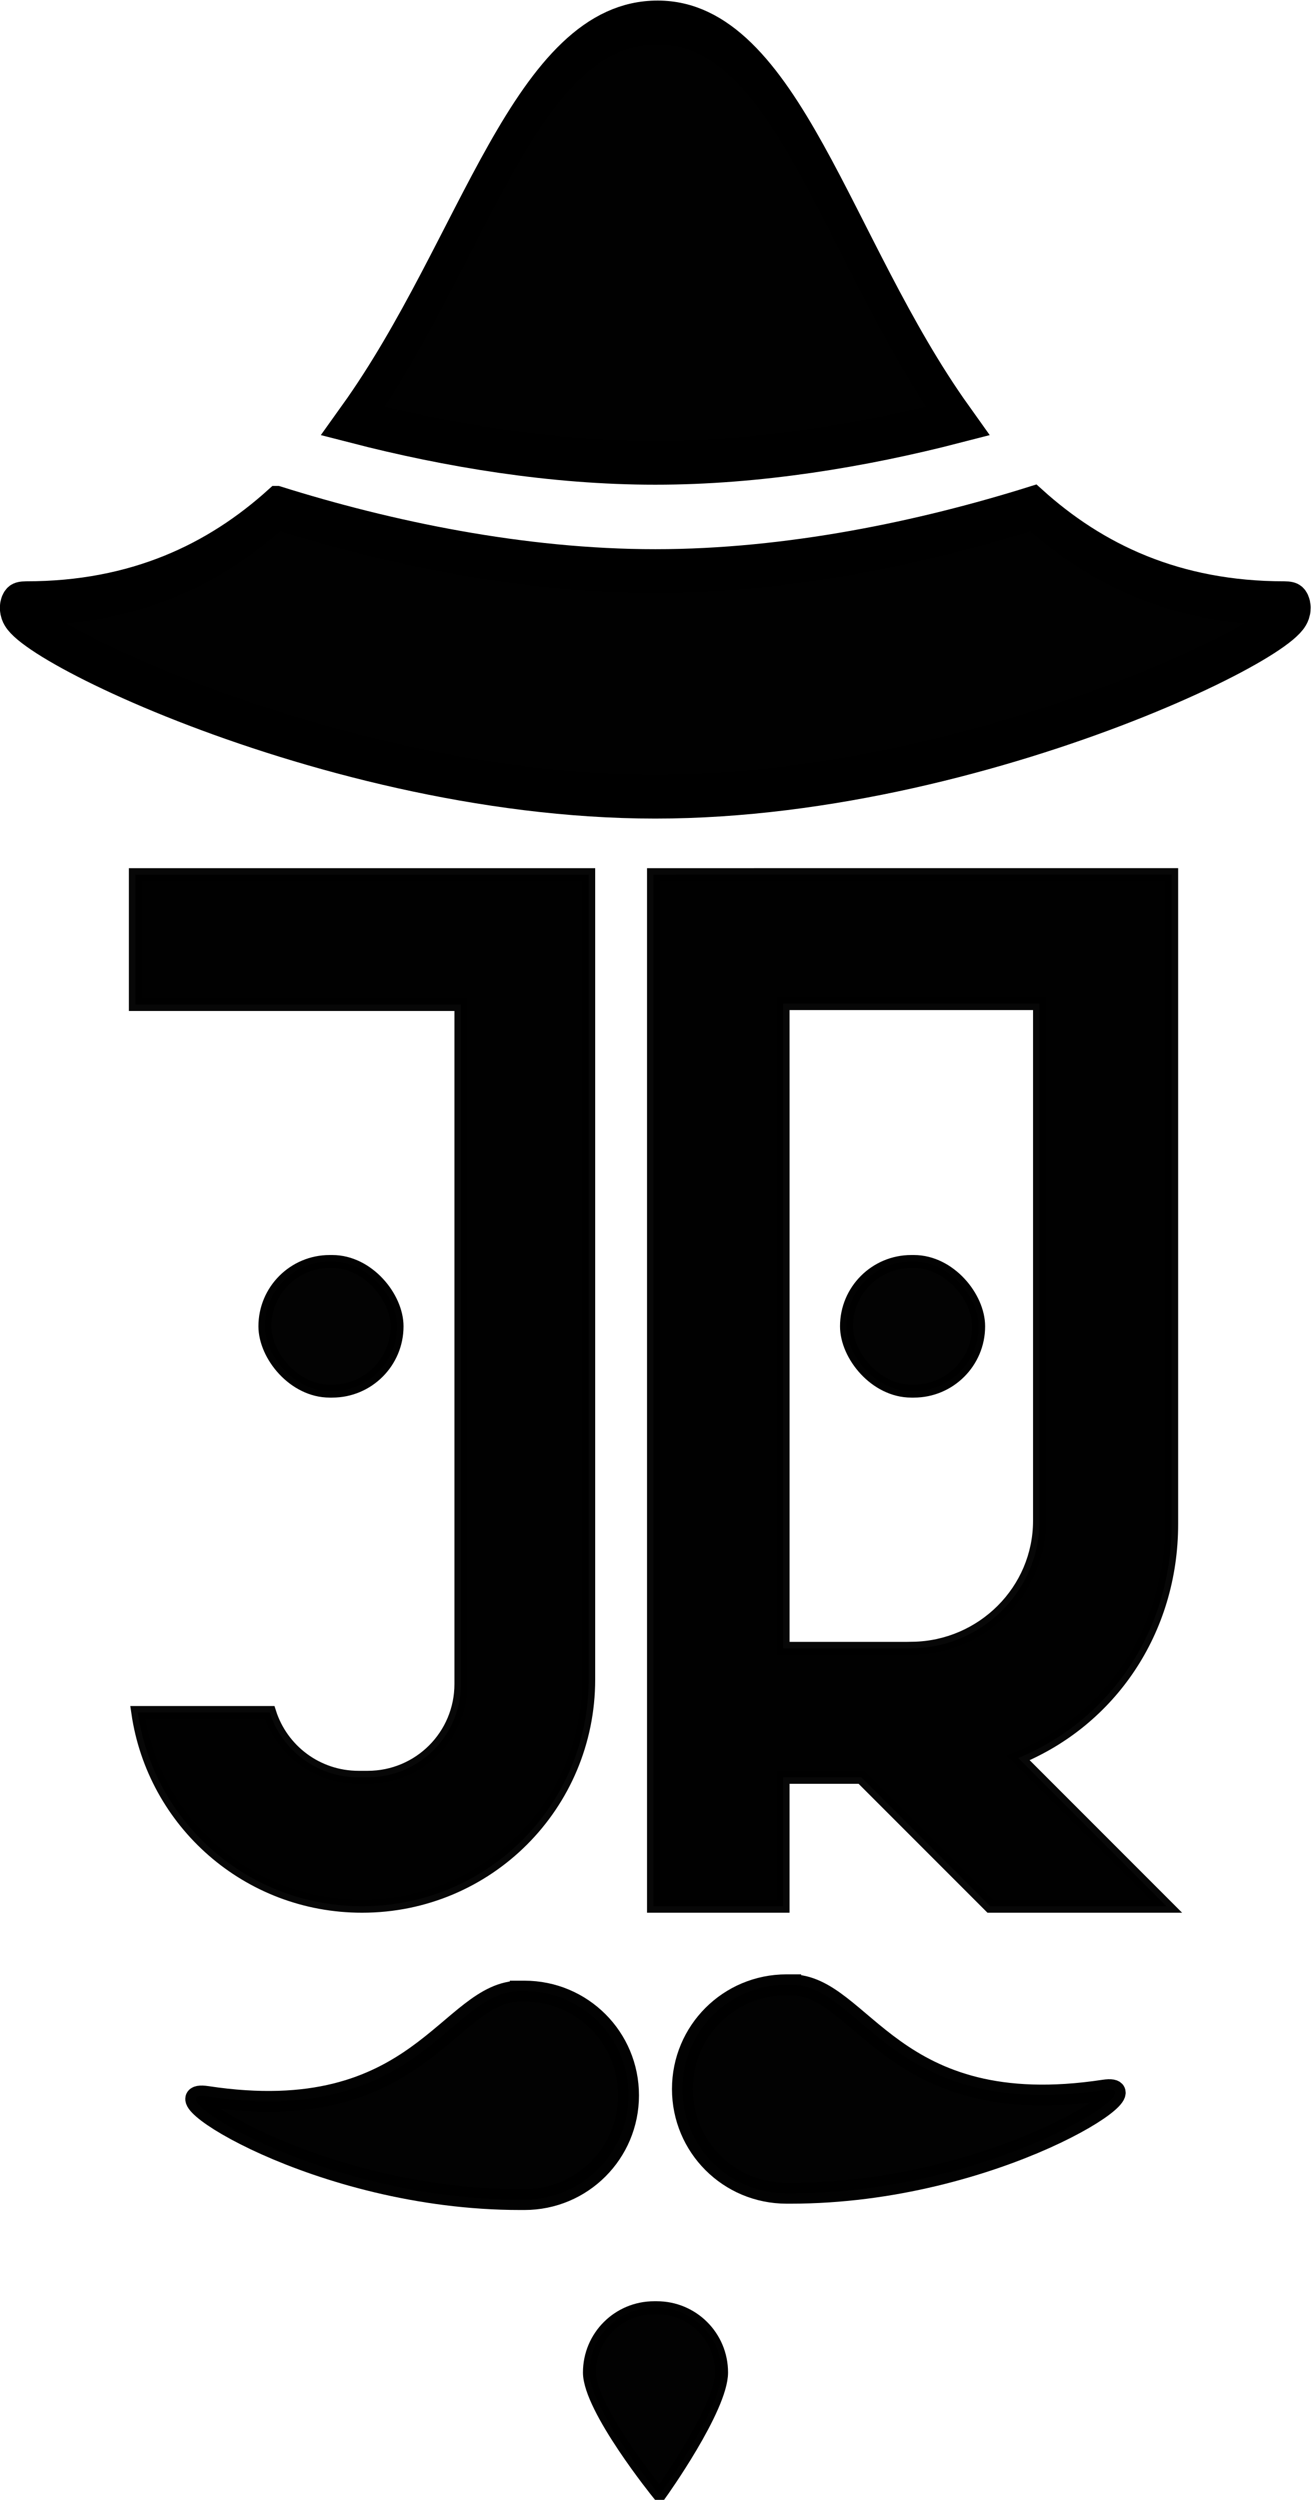 <?xml version="1.0" encoding="UTF-8" standalone="no"?>
<!-- Created with Inkscape (http://www.inkscape.org/) -->

<svg
   xmlns:dc="http://purl.org/dc/elements/1.1/"
   xmlns:cc="http://creativecommons.org/ns#"
   xmlns:rdf="http://www.w3.org/1999/02/22-rdf-syntax-ns#"
   xmlns:svg="http://www.w3.org/2000/svg"
   xmlns="http://www.w3.org/2000/svg"
   xmlns:sodipodi="http://sodipodi.sourceforge.net/DTD/sodipodi-0.dtd"
   xmlns:inkscape="http://www.inkscape.org/namespaces/inkscape"
   width="50.538mm"
   height="96.321mm"
   viewBox="0 0 50.538 96.321"
   version="1.1"
   id="svg2404"
   inkscape:version="0.92.4 (5da689c313, 2019-01-14)"
   sodipodi:docname="jr_hat.svg">
  <defs
     id="defs2398" />
  <sodipodi:namedview
     id="base"
     pagecolor="#ffffff"
     bordercolor="#666666"
     borderopacity="1.0"
     inkscape:pageopacity="0.0"
     inkscape:pageshadow="2"
     inkscape:zoom="0.7"
     inkscape:cx="-169.85376"
     inkscape:cy="155.61964"
     inkscape:document-units="mm"
     inkscape:current-layer="layer1"
     showgrid="false"
     inkscape:window-width="2880"
     inkscape:window-height="1526"
     inkscape:window-x="-11"
     inkscape:window-y="-11"
     inkscape:window-maximized="1" />
  <g
     inkscape:label="Layer 1"
     inkscape:groupmode="layer"
     id="layer1"
     transform="translate(-153.892,-121.084)">
    <g
       style="display:inline"
       id="g12126-5-9"
       transform="translate(270.301,-160.573)">
      <path
         inkscape:export-ydpi="300"
         inkscape:export-xdpi="300"
         inkscape:export-filename="C:\Users\Atlee\Documents\Website\JustenRussell.com\icons\jrlogoface.png"
         inkscape:connector-curvature="0"
         id="rect1110-2-4-9-7-0"
         d="m -111.191,315.358 v 5.002 h 12.55 v 14.872 c -5e-5,3.051 0,7.784 0,11.309 0,1.992 -1.604,3.596 -3.596,3.596 h -0.349 c -1.608,0 -2.963,-1.046 -3.425,-2.497 h -5.087 c 0.613,4.233 4.237,7.465 8.645,7.465 4.841,0 8.738,-3.897 8.738,-8.738 v -8.638 -2.497 -11.136 -8.738 h -8.738 z"
         style="display:inline;opacity:1;fill:#000000;fill-opacity:0.996;stroke:#000000;stroke-width:0.5;stroke-linecap:round;stroke-miterlimit:4;stroke-dasharray:none;stroke-dashoffset:0;stroke-opacity:0.969" />
      <path
         inkscape:export-ydpi="300"
         inkscape:export-xdpi="300"
         inkscape:export-filename="C:\Users\Atlee\Documents\Website\JustenRussell.com\icons\jrlogoface.png"
         inkscape:connector-curvature="0"
         id="rect1290-4-6-8-8"
         d="m -91.217,315.358 v 19.874 2.497 2.647 9.761 4.968 h 4.994 v -4.968 h 3.015 l 4.969,4.968 h 6.796 l -5.712,-5.712 c 3.523,-1.451 5.913,-4.882 5.913,-9.018 v -15.081 -9.937 h -14.98 z m 4.994,4.968 h 4.919 4.968 v 14.906 5.018 c 7.9e-5,2.7 -2.204,4.875 -4.893,4.915 v 0.004 h -4.993 v -4.919 -5.018 -9.988 z"
         style="display:inline;opacity:1;fill:#000000;fill-opacity:0.996;stroke:#000000;stroke-width:0.5;stroke-linecap:round;stroke-miterlimit:4;stroke-dasharray:none;stroke-dashoffset:0;stroke-opacity:0.969" />
      <rect
         inkscape:export-ydpi="300"
         inkscape:export-xdpi="300"
         inkscape:export-filename="C:\Users\Atlee\Documents\Website\JustenRussell.com\icons\jrlogoface.png"
         ry="2.497"
         y="330.263"
         x="-83.777"
         height="4.994"
         width="5.094"
         id="rect944-5-2-8-6-4-1-5"
         style="display:inline;opacity:0.99;fill:#000000;fill-opacity:0.996;stroke:#000000;stroke-width:0.5;stroke-linecap:square;stroke-miterlimit:4;stroke-dasharray:none;stroke-opacity:1" />
      <rect
         inkscape:export-ydpi="300"
         inkscape:export-xdpi="300"
         inkscape:export-filename="C:\Users\Atlee\Documents\Website\JustenRussell.com\icons\jrlogoface.png"
         ry="2.497"
         y="330.263"
         x="-106.197"
         height="4.994"
         width="5.094"
         id="rect944-5-2-8-9-5-2-6-6"
         style="display:inline;opacity:0.99;fill:#000000;fill-opacity:0.996;stroke:#000000;stroke-width:0.5;stroke-linecap:square;stroke-miterlimit:4;stroke-dasharray:none;stroke-opacity:1" />
    </g>
    <g
       id="g12130-2-3"
       transform="translate(272.589,-162.161)"
       style="display:inline;fill:#000000">
      <path
         sodipodi:nodetypes="sssssss"
         inkscape:connector-curvature="0"
         id="rect944-5-2-8-9-9-7-8-3-4-6-3-3"
         d="m -98.643,359.963 h 0.16 c 2.225,0 4.016,1.791 4.016,4.016 0,2.225 -1.791,4.016 -4.016,4.016 h -0.16 c -7.871,0 -14.272,-4.307 -12.072,-3.973 8.217,1.249 9.287,-4.059 12.072,-4.059 z"
         style="display:inline;opacity:0.99;fill:#000000;fill-opacity:1;stroke:#000000;stroke-width:0.804;stroke-linecap:square;stroke-miterlimit:4;stroke-dasharray:none;stroke-opacity:1" />
      <path
         sodipodi:nodetypes="sssssss"
         inkscape:connector-curvature="0"
         id="rect944-5-2-8-9-9-7-8-3-4-9-8-1-2"
         d="m -88.215,359.719 h -0.16 c -2.225,0 -4.016,1.791 -4.016,4.016 0,2.225 1.791,4.016 4.016,4.016 h 0.16 c 7.871,0 14.272,-4.307 12.072,-3.973 -8.217,1.249 -9.287,-4.059 -12.072,-4.059 z"
         style="display:inline;opacity:0.99;fill:#000000;fill-opacity:1;stroke:#000000;stroke-width:0.804;stroke-linecap:square;stroke-miterlimit:4;stroke-dasharray:none;stroke-opacity:1" />
    </g>
    <path
       style="display:inline;opacity:0.99;fill:#000000;fill-opacity:1;stroke:#000000;stroke-width:0.5;stroke-linecap:square;stroke-miterlimit:4;stroke-dasharray:none;stroke-opacity:1"
       d="m 179.111,210.001 h 0.1 c 1.383,0 2.497,1.114 2.497,2.497 0,1.383 -2.345,4.656 -2.345,4.656 h -0.1 c 0,0 -2.649,-3.273 -2.649,-4.656 0,-1.383 1.114,-2.497 2.497,-2.497 z"
       id="rect944-5-2-8-9-9-7-8-2-4-7"
       inkscape:connector-curvature="0"
       sodipodi:nodetypes="sssccss" />
    <g
       style="display:inline;fill:#000000"
       id="g12313-3-9"
       transform="matrix(1.22,0,0,1.688,138.98,37.219)">
      <path
         inkscape:connector-curvature="0"
         id="path12209-2-1-7"
         d="m 33.007,50.196 c -4.205,-0.004 -5.774,5.211 -9.627,9.1 2.965,0.553 6.268,0.951 9.548,0.951 3.281,0 6.585,-0.398 9.551,-0.951 -3.836,-3.886 -5.368,-9.095 -9.471,-9.1 z"
         style="display:inline;opacity:1;fill:#000000;fill-opacity:0.996;stroke:#000000;stroke-width:1;stroke-linecap:round;stroke-miterlimit:4;stroke-dasharray:none;stroke-dashoffset:0;stroke-opacity:1" />
      <path
         inkscape:connector-curvature="0"
         id="path12209-9-6-7-8"
         d="m 20.979,61.275 c -1.993,1.301 -4.521,2.177 -7.925,2.177 -2.439,-2.1e-5 8.898,4.416 19.874,4.416 10.976,0 22.313,-4.416 19.874,-4.416 -3.405,2.6e-5 -5.934,-0.876 -7.925,-2.177 -3.511,0.797 -7.754,1.444 -11.949,1.444 -4.196,0 -8.438,-0.647 -11.949,-1.444 z"
         style="display:inline;opacity:1;fill:#000000;fill-opacity:0.996;stroke:#000000;stroke-width:1;stroke-linecap:round;stroke-miterlimit:4;stroke-dasharray:none;stroke-dashoffset:0;stroke-opacity:1" />
    </g>
  </g>
</svg>
